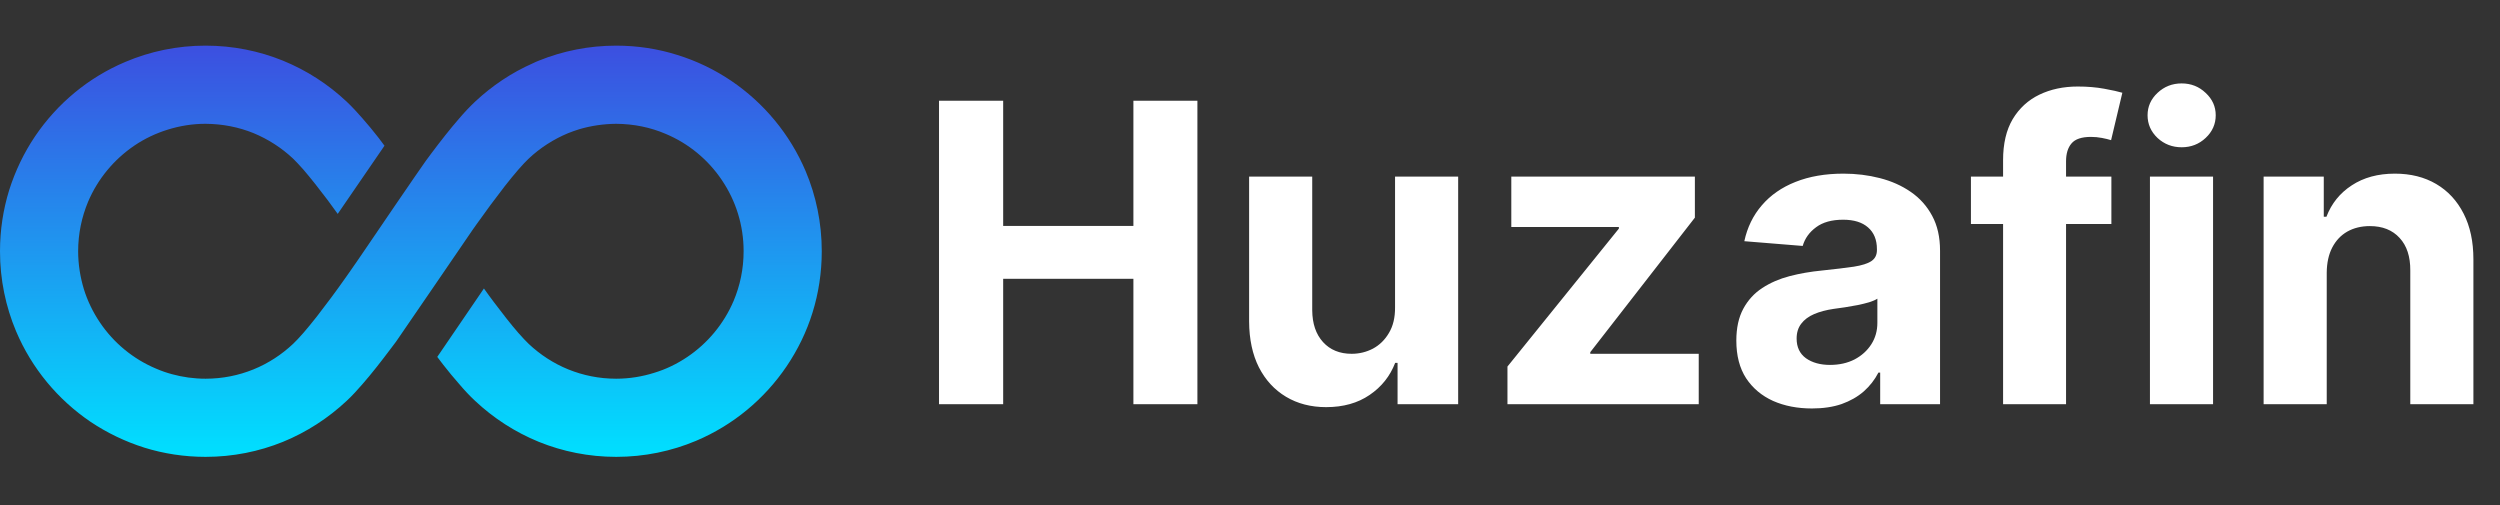 <svg width="767" height="155" viewBox="0 0 767 155" fill="none" xmlns="http://www.w3.org/2000/svg">
<rect x="0" y="0" width="767" height="155" fill="#333333" stroke="none"/>
<path d="M247.183 52.536C242.373 41.199 234.382 31.579 224.307 24.769C219.293 21.385 213.746 18.693 207.793 16.857C201.88 14.981 195.56 14.002 189.038 14.002C180.676 14.002 172.643 15.635 165.305 18.613C164.691 18.856 164.122 19.099 163.553 19.386C156.947 22.28 150.91 26.358 145.733 31.212C144.061 32.801 142.472 34.473 140.879 36.349C138.068 39.57 135.173 43.282 132.358 47.032C131.788 47.804 131.175 48.621 130.606 49.398C129.057 51.516 114.252 73.21 111.643 77.085C110.337 79.039 108.788 81.242 107.115 83.647C106.749 84.177 106.343 84.75 105.937 85.319C103.162 89.274 100.064 93.435 97.209 97.106C95.783 98.938 94.353 100.65 93.131 102.08C91.869 103.545 90.726 104.728 89.909 105.504C86.405 108.805 82.284 111.497 77.76 113.333C73.233 115.169 68.299 116.188 63.079 116.188C59.491 116.188 56.026 115.697 52.765 114.802C51.093 114.352 49.46 113.782 47.871 113.09C40.855 110.151 34.862 105.177 30.661 98.938C28.543 95.8 26.87 92.375 25.728 88.704C24.628 85.032 23.976 81.162 23.976 77.084C23.976 71.66 25.079 66.564 27.034 61.872C30.012 54.86 34.986 48.907 41.226 44.666C44.363 42.544 47.788 40.915 51.459 39.772C55.127 38.629 59.001 37.981 63.079 37.981C68.299 38.02 73.233 39 77.76 40.832C82.284 42.707 86.405 45.359 89.909 48.66C90.726 49.437 91.869 50.659 93.131 52.088C95.333 54.657 97.941 57.958 100.553 61.427C101.573 62.812 102.592 64.198 103.611 65.624C107.526 59.917 114.375 49.886 117.962 44.706C117.353 43.889 116.74 43.077 116.131 42.261C114.498 40.178 112.865 38.183 111.237 36.347C109.604 34.472 108.055 32.8 106.383 31.21C100.756 25.906 94.111 21.586 86.811 18.611C79.472 15.633 71.437 14 63.079 14C54.394 14 46.075 15.756 38.494 18.977C27.157 23.748 17.572 31.74 10.763 41.81C7.378 46.828 4.69 52.41 2.815 58.324C0.979 64.279 0 70.558 0 77.085C0 85.77 1.752 94.088 4.934 101.63C9.744 113.007 17.736 122.592 27.767 129.401C32.824 132.786 38.371 135.473 44.324 137.349C50.237 139.185 56.556 140.164 63.079 140.164C71.437 140.164 79.473 138.531 86.812 135.557C94.111 132.578 100.717 128.257 106.344 122.997L106.383 122.958C108.056 121.408 109.605 119.692 111.237 117.817C114.049 114.595 116.944 110.888 119.759 107.137C120.328 106.36 120.942 105.584 121.511 104.811C123.06 102.649 143.328 72.923 144.997 70.518C145.367 69.988 145.774 69.419 146.179 68.846C148.955 64.931 152.053 60.731 154.908 57.063C156.333 55.228 157.763 53.515 158.986 52.089C160.248 50.62 161.391 49.437 162.207 48.661C165.711 45.36 169.833 42.708 174.356 40.833C175.459 40.387 176.559 40.021 177.701 39.65C181.289 38.591 185.079 38.022 189.038 37.982C194.461 38.021 199.598 39.081 204.245 41.08C211.257 44.014 217.254 48.988 221.451 55.228C223.573 58.369 225.246 61.794 226.385 65.461C227.528 69.132 228.141 73.007 228.141 77.085C228.141 82.508 227.038 87.645 225.083 92.292C222.104 99.304 217.131 105.301 210.891 109.498C207.753 111.62 204.329 113.293 200.657 114.392C197.03 115.535 193.116 116.188 189.038 116.188C183.817 116.188 178.883 115.169 174.356 113.333C169.832 111.498 165.711 108.806 162.207 105.504C161.39 104.728 160.247 103.506 158.985 102.08C156.783 99.552 154.171 96.207 151.562 92.742C150.504 91.356 149.484 89.927 148.465 88.501C148.138 88.991 147.812 89.481 147.445 90.01C140.716 99.878 136.475 106.117 134.153 109.498C134.762 110.315 135.376 111.091 135.985 111.908C137.618 113.986 139.25 115.985 140.878 117.817C142.471 119.692 144.06 121.408 145.733 122.958C151.359 128.257 158.005 132.578 165.304 135.557C172.643 138.531 180.675 140.164 189.037 140.164C197.722 140.164 206.04 138.412 213.582 135.231C224.959 130.42 234.54 122.428 241.353 112.354C244.734 107.341 247.469 101.793 249.301 95.84C251.137 89.927 252.117 83.608 252.117 77.085C252.117 68.4 250.365 60.082 247.183 52.536Z" fill="url(#paint0_linear_50_12)"/>
<path d="M288.091 124V30.909H307.773V69.318H347.727V30.909H367.364V124H347.727V85.546H307.773V124H288.091ZM428 94.273V54.182H447.364V124H428.773V111.318H428.045C426.47 115.409 423.848 118.697 420.182 121.182C416.545 123.667 412.106 124.909 406.864 124.909C402.197 124.909 398.091 123.848 394.545 121.727C391 119.606 388.227 116.591 386.227 112.682C384.258 108.773 383.258 104.091 383.227 98.636V54.182H402.591V95.182C402.621 99.303 403.727 102.561 405.909 104.955C408.091 107.348 411.015 108.545 414.682 108.545C417.015 108.545 419.197 108.015 421.227 106.955C423.258 105.864 424.894 104.258 426.136 102.136C427.409 100.015 428.03 97.394 428 94.273ZM462.489 124V112.455L496.67 70.136V69.636H463.67V54.182H519.989V66.773L487.898 108.045V108.545H521.17V124H462.489ZM555.886 125.318C551.432 125.318 547.462 124.545 543.977 123C540.492 121.424 537.735 119.106 535.705 116.045C533.705 112.955 532.705 109.106 532.705 104.5C532.705 100.621 533.417 97.364 534.841 94.727C536.265 92.091 538.205 89.97 540.659 88.364C543.114 86.758 545.902 85.546 549.023 84.727C552.174 83.909 555.477 83.333 558.932 83C562.992 82.576 566.265 82.182 568.75 81.818C571.235 81.424 573.038 80.849 574.159 80.091C575.28 79.333 575.841 78.212 575.841 76.727V76.454C575.841 73.576 574.932 71.349 573.114 69.773C571.326 68.197 568.78 67.409 565.477 67.409C561.992 67.409 559.22 68.182 557.159 69.727C555.098 71.242 553.735 73.151 553.068 75.454L535.159 74C536.068 69.758 537.856 66.091 540.523 63C543.189 59.879 546.629 57.485 550.841 55.818C555.083 54.121 559.992 53.273 565.568 53.273C569.447 53.273 573.159 53.727 576.705 54.636C580.28 55.545 583.447 56.955 586.205 58.864C588.992 60.773 591.189 63.227 592.795 66.227C594.402 69.197 595.205 72.758 595.205 76.909V124H576.841V114.318H576.295C575.174 116.5 573.674 118.424 571.795 120.091C569.917 121.727 567.659 123.015 565.023 123.955C562.386 124.864 559.341 125.318 555.886 125.318ZM561.432 111.955C564.28 111.955 566.795 111.394 568.977 110.273C571.159 109.121 572.871 107.576 574.114 105.636C575.356 103.697 575.977 101.5 575.977 99.046V91.636C575.371 92.03 574.538 92.394 573.477 92.727C572.447 93.03 571.28 93.318 569.977 93.591C568.674 93.833 567.371 94.061 566.068 94.273C564.765 94.454 563.583 94.621 562.523 94.773C560.25 95.106 558.265 95.636 556.568 96.364C554.871 97.091 553.553 98.076 552.614 99.318C551.674 100.53 551.205 102.045 551.205 103.864C551.205 106.5 552.159 108.515 554.068 109.909C556.008 111.273 558.462 111.955 561.432 111.955ZM647.773 54.182V68.727H604.682V54.182H647.773ZM614.545 124V49.136C614.545 44.076 615.53 39.879 617.5 36.545C619.5 33.212 622.227 30.712 625.682 29.045C629.136 27.379 633.061 26.545 637.455 26.545C640.424 26.545 643.136 26.773 645.591 27.227C648.076 27.682 649.924 28.091 651.136 28.454L647.682 43C646.924 42.758 645.985 42.53 644.864 42.318C643.773 42.106 642.652 42 641.5 42C638.652 42 636.667 42.667 635.545 44C634.424 45.303 633.864 47.136 633.864 49.5V124H614.545ZM659.602 124V54.182H678.966V124H659.602ZM669.33 45.182C666.451 45.182 663.981 44.227 661.92 42.318C659.89 40.379 658.875 38.061 658.875 35.364C658.875 32.697 659.89 30.409 661.92 28.5C663.981 26.561 666.451 25.591 669.33 25.591C672.208 25.591 674.663 26.561 676.693 28.5C678.754 30.409 679.784 32.697 679.784 35.364C679.784 38.061 678.754 40.379 676.693 42.318C674.663 44.227 672.208 45.182 669.33 45.182ZM713.841 83.636V124H694.477V54.182H712.932V66.5H713.75C715.295 62.439 717.886 59.227 721.523 56.864C725.159 54.47 729.568 53.273 734.75 53.273C739.598 53.273 743.826 54.333 747.432 56.455C751.038 58.576 753.841 61.606 755.841 65.546C757.841 69.454 758.841 74.121 758.841 79.546V124H739.477V83C739.508 78.727 738.417 75.394 736.205 73C733.992 70.576 730.947 69.364 727.068 69.364C724.462 69.364 722.159 69.924 720.159 71.046C718.189 72.167 716.644 73.803 715.523 75.954C714.432 78.076 713.871 80.636 713.841 83.636Z" fill="white"/>
<defs>
<linearGradient id="paint0_linear_50_12" x1="126.059" y1="14" x2="126.059" y2="140.164" gradientUnits="userSpaceOnUse">
<stop stop-color="#3C4FE0"/>
<stop offset="1" stop-color="#00E0FF"/>
</linearGradient>
</defs>
</svg>
